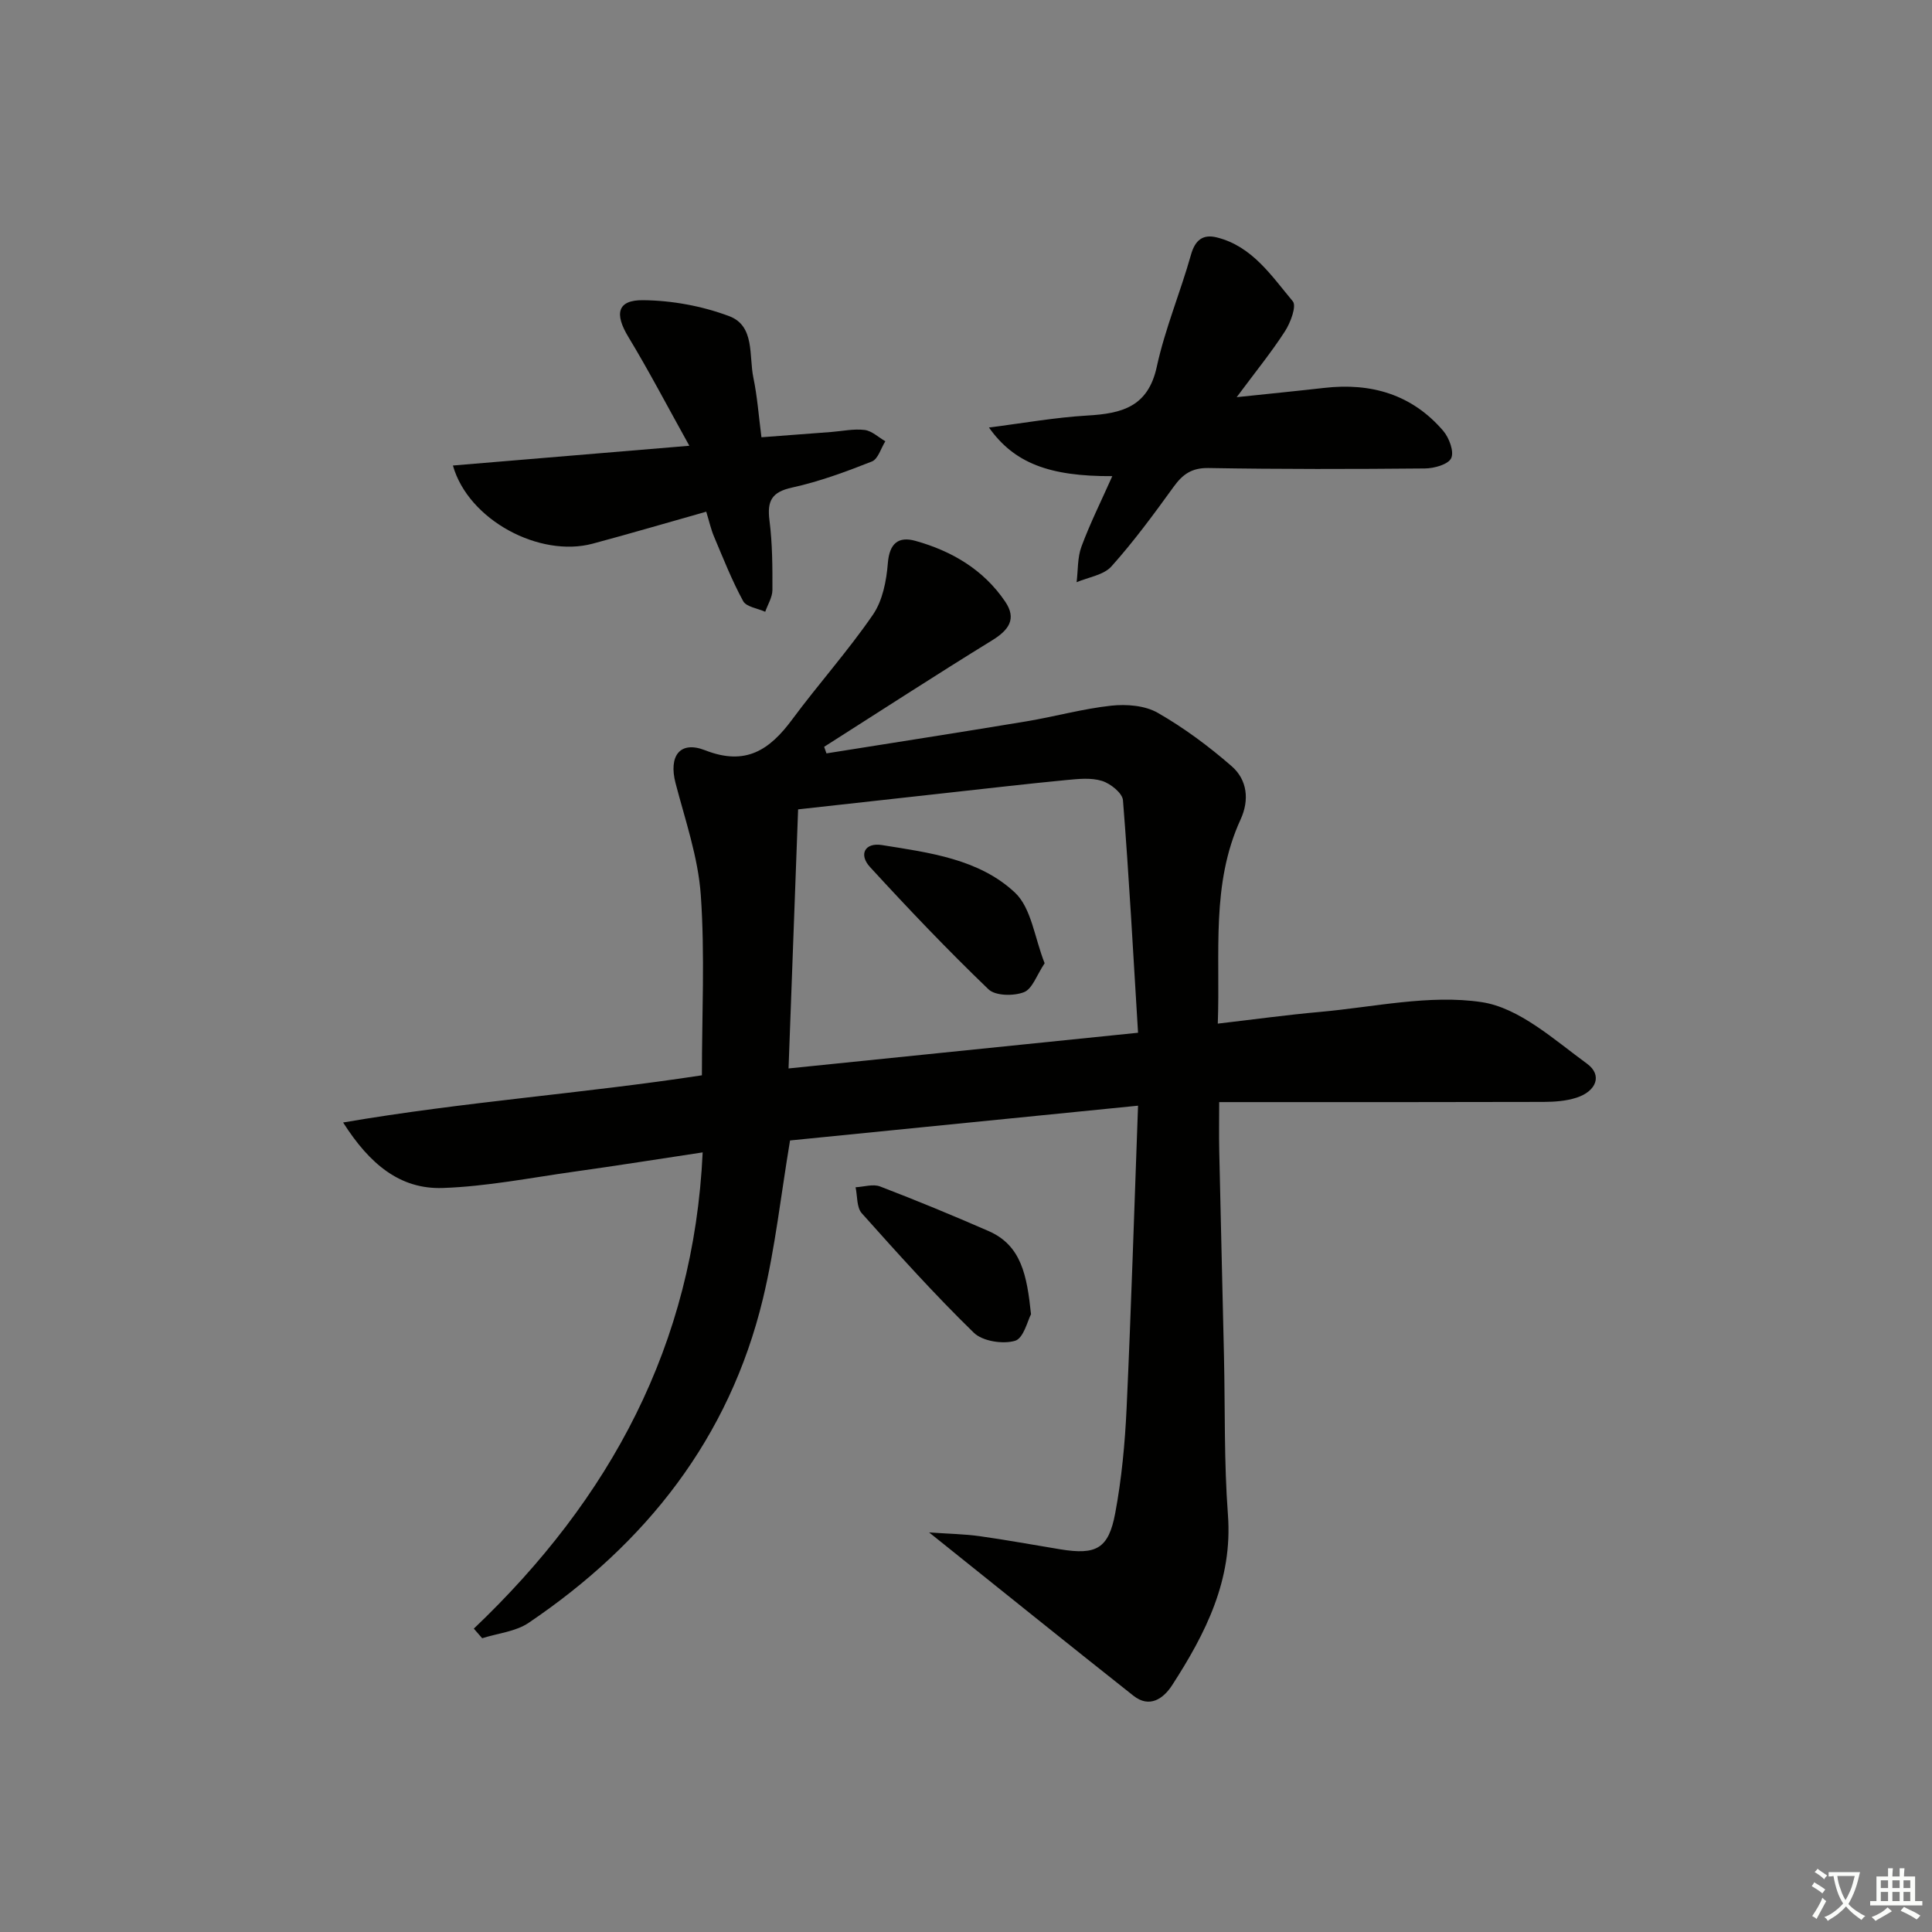<svg enable-background="new 0 0 400 400" viewBox="0 0 400 400" xmlns="http://www.w3.org/2000/svg"><rect x="0" y="0" width="400" height="400" fill="#808080" stroke="none"/><path d="m377.9 391.2c-.2.3-.4.5-.6.8-.7-.6-1.4-1-2.2-1.5.2-.3.4-.5.5-.8.6.4 1.4.8 2.3 1.5zm-1.8 6.1c-.2-.2-.5-.4-.9-.6.4-.6.8-1.2 1.2-1.9s.7-1.3.9-1.9c.3.3.5.5.8.7-.7 1.3-1.4 2.6-2 3.7zm2.2-9c-.3.3-.5.5-.6.8-.6-.6-1.3-1.1-2-1.5.3-.3.5-.5.6-.7.6.5 1.3.9 2 1.4zm.3.2v-.9h2 4.5c-.3 1.3-.6 2.5-1 3.6s-.9 2.1-1.4 3c.4.5 1 1 1.6 1.4s1.2.8 1.9 1.1c-.3.2-.5.4-.8.8-.4-.3-1-.7-1.6-1.2s-1.2-1.1-1.6-1.6c-.5.6-1.1 1.1-1.7 1.6s-1.4.9-2.1 1.4c-.1-.3-.3-.5-.7-.8.6-.2 1.2-.5 1.9-1s1.4-1.1 2-1.8c-.5-.8-.9-1.6-1.2-2.5s-.6-2-.8-3.2c-.4.1-.7.1-1 .1zm2.5 2.7c.3 1 .7 1.7 1 2.2.3-.5.6-1.1 1-2s.6-1.9.9-3h-3.2-.4c.1.9.3 1.8.7 2.8z" fill="#fbfcfa"/><path d="m396.5 388.5v1.5 3.6h1.5v.9c-.4 0-1 0-1.7 0h-7.9c-.5 0-.9 0-1.2 0v-.9h1.3v-3.5c0-.7 0-1.2 0-1.6h2.4c0-.8 0-1.4 0-1.7h1c0 .3-.1.8-.1 1.7h1.5c0-.8 0-1.4 0-1.7h1c0 .3-.1.9-.1 1.7zm-8.2 9.2c-.2-.3-.5-.5-.8-.8.8-.3 1.4-.6 1.9-.9s1-.7 1.4-1.1c.3.3.6.5.9.8-1.6 1-2.8 1.6-3.4 2zm2.6-6.8v-1.6h-1.5v1.6zm0 2.7v-1.9h-1.5v1.9zm2.4-2.7v-1.6h-1.5v1.6zm0 2.7v-1.9h-1.5v1.9zm.2 2 .7-.8c.4.2.9.5 1.6.8s1.3.7 1.8 1c-.3.3-.5.6-.8.8-.4-.3-1.5-1-3.3-1.8zm2-4.7v-1.6h-1.4v1.6zm0 2.7v-1.9h-1.4v1.9z" fill="#fbfcfa"/><g fill="#010100"><path d="m235.62 228.92c-25.06 2.5-48.82 4.88-72.05 7.2-1.89 11.29-3.07 22.21-5.62 32.8-6.97 28.87-24.21 50.65-48.5 67.07-2.69 1.82-6.39 2.16-9.62 3.19-.58-.66-1.15-1.32-1.73-1.99 28.21-26.84 45.53-58.74 47.38-98.6-9.08 1.37-17.86 2.77-26.68 4-9.03 1.27-18.07 3.06-27.14 3.37-8.81.3-15.12-4.91-20.62-13.56 25.15-4.31 49.69-6 74.28-9.77 0-12.49.64-24.97-.23-37.34-.55-7.8-3.22-15.47-5.22-23.13-1.46-5.59.84-8.89 6.13-6.82 8.4 3.29 13.35-.08 18.02-6.39 5.43-7.33 11.55-14.17 16.71-21.68 2.01-2.92 2.8-7.03 3.09-10.68.33-4.12 2.2-5.59 5.71-4.61 7.53 2.1 14.1 5.96 18.58 12.57 2.42 3.57.78 5.88-2.69 8.02-11.69 7.19-23.2 14.68-34.79 22.05.16.45.32.91.48 1.36 13.79-2.2 27.6-4.34 41.38-6.63 5.89-.98 11.68-2.61 17.59-3.25 3.15-.34 6.95-.04 9.6 1.47 5.45 3.12 10.59 6.94 15.33 11.07 3.22 2.81 3.7 6.98 1.84 11.02-6.16 13.41-4.18 27.62-4.72 42.27 7.42-.86 14.26-1.81 21.13-2.42 11.19-1 22.68-3.65 33.5-2.03 7.78 1.17 14.98 7.76 21.83 12.76 3.22 2.35 1.92 5.69-2.18 7.02-2.15.7-4.56.87-6.85.88-20.33.06-40.65.04-60.98.04-1.82 0-3.64 0-6.16 0 0 3.56-.06 6.83.01 10.09.31 14.14.66 28.28.98 42.42.25 10.98 0 21.99.82 32.93 1.01 13.51-4.63 24.57-11.55 35.28-1.8 2.78-4.67 4.83-8.02 2.18-13.8-10.91-27.48-21.95-42.3-33.81 4.17.3 7.36.34 10.48.78 5.58.78 11.13 1.81 16.69 2.72 7.41 1.21 9.98-.1 11.36-7.46 1.34-7.15 2.02-14.47 2.36-21.74.95-20.6 1.58-41.19 2.37-62.65zm0-15.1c-1-16.37-1.86-32.27-3.12-48.13-.12-1.5-2.59-3.47-4.34-4.01-2.27-.71-4.93-.41-7.39-.18-8.1.78-16.18 1.72-24.27 2.61-10.01 1.1-20.02 2.21-31.26 3.46-.66 17.88-1.31 35.47-1.98 53.64 24.39-2.48 47.67-4.86 72.36-7.39z"/><path d="m230.29 98.58c-13.09.07-20.34-2.73-25.54-10.07 7.1-.9 13.73-2.09 20.4-2.48 7.09-.41 12.55-1.77 14.35-10.1 1.71-7.87 4.89-15.41 7.08-23.19.87-3.1 2.53-4.3 5.37-3.58 7.31 1.83 11.29 7.94 15.71 13.22.82.98-.47 4.42-1.61 6.19-2.77 4.3-6.02 8.29-10.01 13.66 6.9-.73 12.52-1.28 18.13-1.92 9.7-1.11 18.17 1.34 24.64 8.9 1.22 1.43 2.28 4.28 1.65 5.64-.61 1.31-3.52 2.12-5.43 2.14-14.94.14-29.88.17-44.81-.09-3.49-.06-5.37 1.3-7.25 3.91-4.08 5.64-8.22 11.28-12.86 16.46-1.61 1.8-4.76 2.22-7.21 3.27.31-2.48.16-5.12 1.01-7.39 1.77-4.78 4.06-9.36 6.38-14.57z"/><path d="m93.77 96.38c15.92-1.33 31.64-2.64 48.95-4.09-4.61-8.29-8.4-15.55-12.63-22.54-2.89-4.77-2.32-7.66 3.07-7.6 5.98.06 12.23 1.21 17.82 3.31 5.35 2.02 4.05 8.2 5 12.75.81 3.87 1.09 7.85 1.67 12.32 4.98-.37 9.71-.73 14.44-1.09 2.32-.18 4.67-.7 6.93-.42 1.5.19 2.86 1.52 4.28 2.34-.91 1.44-1.5 3.67-2.77 4.18-5.39 2.13-10.88 4.16-16.52 5.4-4.26.93-5.21 2.78-4.7 6.81.61 4.76.63 9.61.61 14.42-.01 1.5-.97 3-1.49 4.49-1.57-.71-3.91-1-4.57-2.21-2.33-4.28-4.13-8.86-6.03-13.36-.64-1.51-.99-3.13-1.61-5.15-7.95 2.24-15.71 4.53-23.51 6.62-10.97 2.94-25.73-4.85-28.94-16.18z"/><path d="m213.46 272.1c-.68 1.23-1.52 4.98-3.31 5.5-2.54.74-6.73.09-8.54-1.68-8.09-7.88-15.66-16.3-23.19-24.73-1.08-1.21-.89-3.56-1.28-5.38 1.7-.09 3.61-.72 5.06-.17 7.56 2.9 15.04 5.99 22.46 9.23 6.82 2.97 7.96 9.21 8.8 17.23z"/><path d="m216.28 199.43c-1.63 2.43-2.53 5.31-4.28 5.99-2.12.83-5.92.78-7.35-.6-8.47-8.14-16.59-16.66-24.53-25.32-2.38-2.6-1.05-5.1 2.46-4.54 9.78 1.56 20.12 2.87 27.56 9.85 3.4 3.2 4.05 9.34 6.14 14.62z"/></g></svg>